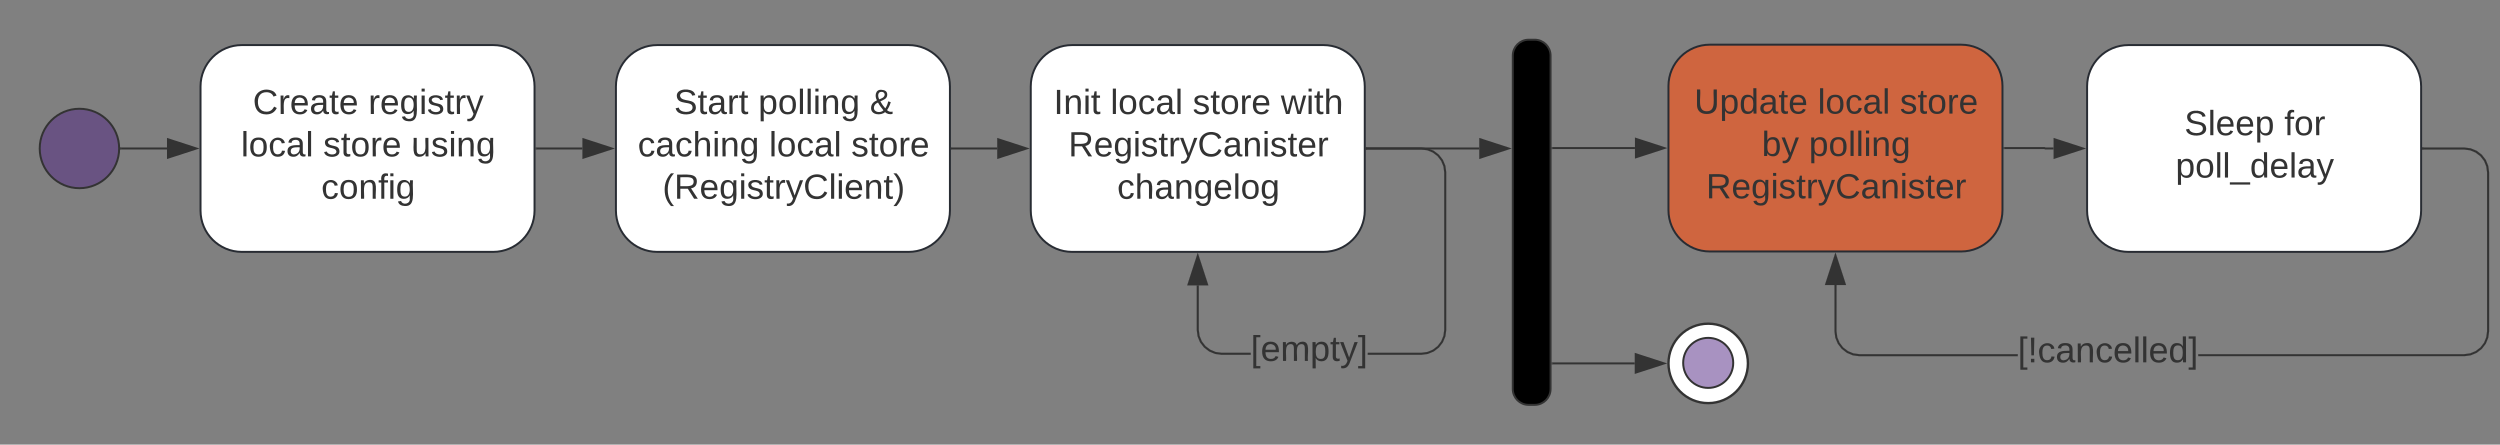 <svg xmlns="http://www.w3.org/2000/svg" xmlns:xlink="http://www.w3.org/1999/xlink" xmlns:lucid="lucid" width="1258.93" height="223.88"><rect width="100%" height="100%" fill="#808080" stroke="none"/><g transform="translate(2393 15)" lucid:page-tab-id="-8xV09.l9bm4"><path d="M-2271.2 7.7c-11.5 0-20.82 9.32-20.82 20.82v62.5c0 11.5 9.32 20.82 20.82 20.82h126.55c11.5 0 20.83-9.32 20.83-20.83V28.53c0-11.5-9.32-20.83-20.83-20.83z" stroke="#282c33" fill="#fff"/><use xlink:href="#a" transform="matrix(1,0,0,1,-2284.025,15.695) translate(18.352 26.722)"/><use xlink:href="#b" transform="matrix(1,0,0,1,-2284.025,15.695) translate(76.525 26.722)"/><use xlink:href="#c" transform="matrix(1,0,0,1,-2284.025,15.695) translate(12.401 48.056)"/><use xlink:href="#d" transform="matrix(1,0,0,1,-2284.025,15.695) translate(53.784 48.056)"/><use xlink:href="#e" transform="matrix(1,0,0,1,-2284.025,15.695) translate(98.179 48.056)"/><use xlink:href="#f" transform="matrix(1,0,0,1,-2284.025,15.695) translate(52.821 69.389)"/><path d="M-2062 7.7c-11.5 0-20.84 9.32-20.84 20.82v62.5c0 11.5 9.33 20.82 20.83 20.82h126.54c11.5 0 20.83-9.32 20.83-20.83V28.53c0-11.5-9.33-20.83-20.83-20.83z" stroke="#282c33" fill="#fff"/><use xlink:href="#g" transform="matrix(1,0,0,1,-2074.84,15.695) translate(21.29 26.722)"/><use xlink:href="#h" transform="matrix(1,0,0,1,-2074.84,15.695) translate(63.71 26.722)"/><use xlink:href="#i" transform="matrix(1,0,0,1,-2074.84,15.695) translate(119.858 26.722)"/><use xlink:href="#j" transform="matrix(1,0,0,1,-2074.84,15.695) translate(3.019 48.056)"/><use xlink:href="#c" transform="matrix(1,0,0,1,-2074.84,15.695) translate(69.142 48.056)"/><use xlink:href="#k" transform="matrix(1,0,0,1,-2074.84,15.695) translate(110.525 48.056)"/><use xlink:href="#l" transform="matrix(1,0,0,1,-2074.84,15.695) translate(15.463 69.389)"/><path d="M-1531.98 7.5c-11.5 0-20.83 9.3-20.83 20.82v62.5c0 11.5 9.3 20.82 20.82 20.82h126.55c11.5 0 20.83-9.33 20.83-20.83V28.33c0-11.5-9.33-20.83-20.83-20.83z" stroke="#282c33" fill="#f15a24" fill-opacity=".7"/><use xlink:href="#m" transform="matrix(1,0,0,1,-1544.811,15.486) translate(4.994 26.722)"/><use xlink:href="#c" transform="matrix(1,0,0,1,-1544.811,15.486) translate(67.167 26.722)"/><use xlink:href="#k" transform="matrix(1,0,0,1,-1544.811,15.486) translate(108.549 26.722)"/><use xlink:href="#n" transform="matrix(1,0,0,1,-1544.811,15.486) translate(39.043 48.056)"/><use xlink:href="#o" transform="matrix(1,0,0,1,-1544.811,15.486) translate(62.747 48.056)"/><use xlink:href="#p" transform="matrix(1,0,0,1,-1544.811,15.486) translate(10.969 69.389)"/><path d="M-2122.82 59.77h23.1" stroke="#333" fill="none"/><path d="M-2122.8 60.27h-.52v-1h.52z" stroke="#333" stroke-width=".05" fill="#333"/><path d="M-2084.96 59.77l-14.26 4.63v-9.27z" stroke="#333" fill="#333"/><path d="M-1913.63 59.77h22.8" stroke="#333" fill="none"/><path d="M-1913.62 60.27h-.5v-1h.5z" stroke="#333" stroke-width=".05" fill="#333"/><path d="M-1876.06 59.77l-14.27 4.63v-9.27z" stroke="#333" fill="#333"/><path d="M-1321.17 7.7c-11.5 0-20.83 9.32-20.83 20.82v62.5c0 11.5 9.33 20.82 20.83 20.82h126.55c11.5 0 20.83-9.32 20.83-20.83V28.53c0-11.5-9.3-20.83-20.82-20.83z" stroke="#282c33" fill="#fff"/><use xlink:href="#q" transform="matrix(1,0,0,1,-1333.995,15.695) translate(40.994 37.389)"/><use xlink:href="#r" transform="matrix(1,0,0,1,-1333.995,15.695) translate(91.315 37.389)"/><use xlink:href="#s" transform="matrix(1,0,0,1,-1333.995,15.695) translate(36.574 58.722)"/><path d="M-1468.2 151.8l.4 3.03 1.13 2.75 1.83 2.4 2.4 1.83 2.75 1.15 3.03.4h79.75v1h-79.82l-3.2-.42-3-1.25-2.6-2-2-2.6-1.25-3-.4-3.2v-23.36h1zm319.37-92.1l3 1.23 2.6 2 2 2.6 1.23 3 .43 3.2v80.15l-.43 3.2-1.24 3-2 2.6-2.6 2-3 1.25-3.2.42h-133.98v-1h133.9l3.03-.4 2.76-1.14 2.4-1.83 1.83-2.38 1.13-2.77.4-3.02v-80l-.4-3-1.14-2.77-1.85-2.4-2.4-1.82-2.74-1.14-3-.4h-20.7v-1h20.76z" stroke="#333" stroke-width=".05" fill="#333"/><path d="M-1172.77 60.27h-.52v-1h.53z" fill="#333"/><path d="M-1172.75 60.3h-.56v-1.06h.55zm-.5-1v.94h.45v-.95z" stroke="#333" stroke-width=".05" fill="#333"/><path d="M-1464.07 128.02h-9.27l4.63-14.27z" fill="#333"/><path d="M-1463.38 128.52h-10.65l5.32-16.38zm-9.27-1h7.9l-3.96-12.15z" stroke="#333" stroke-width=".05" fill="#333"/><use xlink:href="#t" transform="matrix(1,0,0,1,-1376.921,153.046) translate(0.005 14.4)"/><path d="M-1383.6 59.56h20.2c.05 0 .1.05.1.1 0 .06.05.1.1.1h4.32" stroke="#333" fill="none"/><path d="M-1383.6 60.06h-.5v-1h.5z" stroke="#333" stroke-width=".05" fill="#333"/><path d="M-1344.1 59.77l-14.28 4.63v-9.27z" stroke="#333" fill="#333"/><path d="M-1631.2 13c0-4.42 3.58-8 8-8h3.02c4.42 0 8 3.58 8 8v167.88c0 4.42-3.58 8-8 8h-3.03c-4.42 0-8-3.58-8-8z" stroke="#333"/><path d="M-1569.8 168H-1611.18" stroke="#333" fill="none"/><path d="M-1555.03 168l-14.27 4.63v-9.27z" stroke="#333" fill="#333"/><path d="M-1611.17 168.5h-.5v-1h.5z" stroke="#333" stroke-width=".05" fill="#333"/><path d="M-1853.1 7.7c-11.52 0-20.84 9.32-20.84 20.82v62.5c0 11.5 9.32 20.82 20.83 20.82h126.54c11.5 0 20.83-9.32 20.83-20.83V28.53c0-11.5-9.33-20.83-20.83-20.83z" stroke="#282c33" fill="#fff"/><use xlink:href="#u" transform="matrix(1,0,0,1,-1865.942,15.695) translate(3.562 26.722)"/><use xlink:href="#c" transform="matrix(1,0,0,1,-1865.942,15.695) translate(32.154 26.722)"/><use xlink:href="#d" transform="matrix(1,0,0,1,-1865.942,15.695) translate(73.537 26.722)"/><use xlink:href="#v" transform="matrix(1,0,0,1,-1865.942,15.695) translate(117.932 26.722)"/><use xlink:href="#w" transform="matrix(1,0,0,1,-1865.942,15.695) translate(10.969 48.056)"/><use xlink:href="#x" transform="matrix(1,0,0,1,-1865.942,15.695) translate(35.537 69.389)"/><path d="M-1789.34 151.12l.4 3 1.14 2.77 1.83 2.38 2.4 1.83 2.75 1.16 3.02.4h14.62v1h-14.7l-3.2-.43-3-1.24-2.6-2-2-2.6-1.24-3-.42-3.22v-22.45h1zM-1674 59.7l3 1.23 2.6 2 2 2.6 1.25 3 .42 3.2v79.45l-.42 3.2-1.25 3-2 2.6-2.6 2-3 1.25-3.2.42h-27.03v-1h26.96l3.02-.4 2.76-1.14 2.4-1.82 1.83-2.4 1.14-2.75.4-3V71.8l-.4-3-1.14-2.77-1.83-2.4-2.4-1.82-2.75-1.14-3.02-.4h-27.46v-1h27.53z" stroke="#333" stroke-width=".05" fill="#333"/><path d="M-1704.72 60.27h-.5v-1h.5z" fill="#333"/><path d="M-1704.7 60.3h-.56v-1.06h.57zm-.5-1v.94h.46v-.95z" stroke="#333" stroke-width=".05" fill="#333"/><path d="M-1785.2 128.23h-9.27l4.63-14.27z" fill="#333"/><path d="M-1784.5 128.73h-10.66l5.32-16.4zm-9.28-1h7.9l-3.96-12.15z" stroke="#333" stroke-width=".05" fill="#333"/><g><use xlink:href="#y" transform="matrix(1,0,0,1,-1763.18,152.35) translate(0.005 14.4)"/></g><path d="M-1704.73 59.77h56.64" stroke="#333" fill="none"/><path d="M-1704.72 60.27h-.5v-1h.5z" stroke="#333" stroke-width=".05" fill="#333"/><path d="M-1633.32 59.77l-14.27 4.63v-9.27z" stroke="#333" fill="#333"/><path d="M-1569.7 59.56H-1611.17" stroke="#333" fill="none"/><path d="M-1554.93 59.56l-14.26 4.64v-9.27z" stroke="#333" fill="#333"/><path d="M-1611.17 60.06h-.5v-1h.5z" stroke="#333" stroke-width=".05" fill="#333"/><path d="M-2332 59.77h23.1" stroke="#333" fill="none"/><path d="M-2332 60.27h-.56l.06-.48-.02-.53h.53z" stroke="#333" stroke-width=".05" fill="#333"/><path d="M-2294.14 59.77l-14.27 4.63v-9.27z" stroke="#333" fill="#333"/><path d="M-2333 59.77c0 11.05-8.95 20-20 20s-20-8.95-20-20 8.95-20 20-20 20 8.95 20 20z" stroke="#333" fill="#522785" fill-opacity=".5"/><path d="M-1512.8 168c0 11.04-8.97 20-20 20-11.06 0-20-8.96-20-20 0-11.05 8.94-20 20-20 11.03 0 20 8.95 20 20z" stroke="#333" stroke-width="1.2" fill="#fff"/><path d="M-1520.2 167.74c0 6.96-5.65 12.6-12.6 12.6-6.97 0-12.6-5.64-12.6-12.6 0-6.95 5.63-12.6 12.6-12.6 6.95 0 12.6 5.65 12.6 12.6z" stroke="#333" fill="#522785" fill-opacity=".5"/><defs><path fill="#333" d="M212-179c-10-28-35-45-73-45-59 0-87 40-87 99 0 60 29 101 89 101 43 0 62-24 78-52l27 14C228-24 195 4 139 4 59 4 22-46 18-125c-6-104 99-153 187-111 19 9 31 26 39 46" id="z"/><path fill="#333" d="M114-163C36-179 61-72 57 0H25l-1-190h30c1 12-1 29 2 39 6-27 23-49 58-41v29" id="A"/><path fill="#333" d="M100-194c63 0 86 42 84 106H49c0 40 14 67 53 68 26 1 43-12 49-29l28 8c-11 28-37 45-77 45C44 4 14-33 15-96c1-61 26-98 85-98zm52 81c6-60-76-77-97-28-3 7-6 17-6 28h103" id="B"/><path fill="#333" d="M141-36C126-15 110 5 73 4 37 3 15-17 15-53c-1-64 63-63 125-63 3-35-9-54-41-54-24 1-41 7-42 31l-33-3c5-37 33-52 76-52 45 0 72 20 72 64v82c-1 20 7 32 28 27v20c-31 9-61-2-59-35zM48-53c0 20 12 33 32 33 41-3 63-29 60-74-43 2-92-5-92 41" id="C"/><path fill="#333" d="M59-47c-2 24 18 29 38 22v24C64 9 27 4 27-40v-127H5v-23h24l9-43h21v43h35v23H59v120" id="D"/><g id="a"><use transform="matrix(0.049,0,0,0.049,0,0)" xlink:href="#z"/><use transform="matrix(0.049,0,0,0.049,12.79,0)" xlink:href="#A"/><use transform="matrix(0.049,0,0,0.049,18.667,0)" xlink:href="#B"/><use transform="matrix(0.049,0,0,0.049,28.543,0)" xlink:href="#C"/><use transform="matrix(0.049,0,0,0.049,38.42,0)" xlink:href="#D"/><use transform="matrix(0.049,0,0,0.049,43.358,0)" xlink:href="#B"/></g><path fill="#333" d="M177-190C167-65 218 103 67 71c-23-6-38-20-44-43l32-5c15 47 100 32 89-28v-30C133-14 115 1 83 1 29 1 15-40 15-95c0-56 16-97 71-98 29-1 48 16 59 35 1-10 0-23 2-32h30zM94-22c36 0 50-32 50-73 0-42-14-75-50-75-39 0-46 34-46 75s6 73 46 73" id="E"/><path fill="#333" d="M24-231v-30h32v30H24zM24 0v-190h32V0H24" id="F"/><path fill="#333" d="M135-143c-3-34-86-38-87 0 15 53 115 12 119 90S17 21 10-45l28-5c4 36 97 45 98 0-10-56-113-15-118-90-4-57 82-63 122-42 12 7 21 19 24 35" id="G"/><path fill="#333" d="M179-190L93 31C79 59 56 82 12 73V49c39 6 53-20 64-50L1-190h34L92-34l54-156h33" id="H"/><g id="b"><use transform="matrix(0.049,0,0,0.049,0,0)" xlink:href="#A"/><use transform="matrix(0.049,0,0,0.049,5.877,0)" xlink:href="#B"/><use transform="matrix(0.049,0,0,0.049,15.753,0)" xlink:href="#E"/><use transform="matrix(0.049,0,0,0.049,25.63,0)" xlink:href="#F"/><use transform="matrix(0.049,0,0,0.049,29.531,0)" xlink:href="#G"/><use transform="matrix(0.049,0,0,0.049,38.42,0)" xlink:href="#D"/><use transform="matrix(0.049,0,0,0.049,43.358,0)" xlink:href="#A"/><use transform="matrix(0.049,0,0,0.049,49.235,0)" xlink:href="#H"/></g><path fill="#333" d="M24 0v-261h32V0H24" id="I"/><path fill="#333" d="M100-194c62-1 85 37 85 99 1 63-27 99-86 99S16-35 15-95c0-66 28-99 85-99zM99-20c44 1 53-31 53-75 0-43-8-75-51-75s-53 32-53 75 10 74 51 75" id="J"/><path fill="#333" d="M96-169c-40 0-48 33-48 73s9 75 48 75c24 0 41-14 43-38l32 2c-6 37-31 61-74 61-59 0-76-41-82-99-10-93 101-131 147-64 4 7 5 14 7 22l-32 3c-4-21-16-35-41-35" id="K"/><g id="c"><use transform="matrix(0.049,0,0,0.049,0,0)" xlink:href="#I"/><use transform="matrix(0.049,0,0,0.049,3.901,0)" xlink:href="#J"/><use transform="matrix(0.049,0,0,0.049,13.778,0)" xlink:href="#K"/><use transform="matrix(0.049,0,0,0.049,22.667,0)" xlink:href="#C"/><use transform="matrix(0.049,0,0,0.049,32.543,0)" xlink:href="#I"/></g><g id="d"><use transform="matrix(0.049,0,0,0.049,0,0)" xlink:href="#G"/><use transform="matrix(0.049,0,0,0.049,8.889,0)" xlink:href="#D"/><use transform="matrix(0.049,0,0,0.049,13.827,0)" xlink:href="#J"/><use transform="matrix(0.049,0,0,0.049,23.704,0)" xlink:href="#A"/><use transform="matrix(0.049,0,0,0.049,29.58,0)" xlink:href="#B"/></g><path fill="#333" d="M84 4C-5 8 30-112 23-190h32v120c0 31 7 50 39 49 72-2 45-101 50-169h31l1 190h-30c-1-10 1-25-2-33-11 22-28 36-60 37" id="L"/><path fill="#333" d="M117-194c89-4 53 116 60 194h-32v-121c0-31-8-49-39-48C34-167 62-67 57 0H25l-1-190h30c1 10-1 24 2 32 11-22 29-35 61-36" id="M"/><g id="e"><use transform="matrix(0.049,0,0,0.049,0,0)" xlink:href="#L"/><use transform="matrix(0.049,0,0,0.049,9.877,0)" xlink:href="#G"/><use transform="matrix(0.049,0,0,0.049,18.765,0)" xlink:href="#F"/><use transform="matrix(0.049,0,0,0.049,22.667,0)" xlink:href="#M"/><use transform="matrix(0.049,0,0,0.049,32.543,0)" xlink:href="#E"/></g><path fill="#333" d="M101-234c-31-9-42 10-38 44h38v23H63V0H32v-167H5v-23h27c-7-52 17-82 69-68v24" id="N"/><g id="f"><use transform="matrix(0.049,0,0,0.049,0,0)" xlink:href="#K"/><use transform="matrix(0.049,0,0,0.049,8.889,0)" xlink:href="#J"/><use transform="matrix(0.049,0,0,0.049,18.765,0)" xlink:href="#M"/><use transform="matrix(0.049,0,0,0.049,28.642,0)" xlink:href="#N"/><use transform="matrix(0.049,0,0,0.049,33.58,0)" xlink:href="#F"/><use transform="matrix(0.049,0,0,0.049,37.481,0)" xlink:href="#E"/></g><path fill="#333" d="M185-189c-5-48-123-54-124 2 14 75 158 14 163 119 3 78-121 87-175 55-17-10-28-26-33-46l33-7c5 56 141 63 141-1 0-78-155-14-162-118-5-82 145-84 179-34 5 7 8 16 11 25" id="O"/><g id="g"><use transform="matrix(0.049,0,0,0.049,0,0)" xlink:href="#O"/><use transform="matrix(0.049,0,0,0.049,11.852,0)" xlink:href="#D"/><use transform="matrix(0.049,0,0,0.049,16.79,0)" xlink:href="#C"/><use transform="matrix(0.049,0,0,0.049,26.667,0)" xlink:href="#A"/><use transform="matrix(0.049,0,0,0.049,32.543,0)" xlink:href="#D"/></g><path fill="#333" d="M115-194c55 1 70 41 70 98S169 2 115 4C84 4 66-9 55-30l1 105H24l-1-265h31l2 30c10-21 28-34 59-34zm-8 174c40 0 45-34 45-75s-6-73-45-74c-42 0-51 32-51 76 0 43 10 73 51 73" id="P"/><g id="h"><use transform="matrix(0.049,0,0,0.049,0,0)" xlink:href="#P"/><use transform="matrix(0.049,0,0,0.049,9.877,0)" xlink:href="#J"/><use transform="matrix(0.049,0,0,0.049,19.753,0)" xlink:href="#I"/><use transform="matrix(0.049,0,0,0.049,23.654,0)" xlink:href="#I"/><use transform="matrix(0.049,0,0,0.049,27.556,0)" xlink:href="#F"/><use transform="matrix(0.049,0,0,0.049,31.457,0)" xlink:href="#M"/><use transform="matrix(0.049,0,0,0.049,41.333,0)" xlink:href="#E"/></g><path fill="#333" d="M234-2c-28 10-62 0-77-18C117 19 8 12 13-65c3-43 29-61 60-76-25-40-17-114 47-108 35 3 59 15 59 50 0 44-40 53-71 69 14 26 32 50 51 72 14-21 24-43 30-72l26 8c-9 33-21 57-38 82 13 13 33 22 57 15v23zM97-151c25-10 52-18 56-48-1-18-13-29-33-29-42 0-39 50-23 77zM42-66c-3 51 71 58 98 28-20-24-41-51-56-80-23 10-40 24-42 52" id="Q"/><use transform="matrix(0.049,0,0,0.049,0,0)" xlink:href="#Q" id="i"/><path fill="#333" d="M106-169C34-169 62-67 57 0H25v-261h32l-1 103c12-21 28-36 61-36 89 0 53 116 60 194h-32v-121c2-32-8-49-39-48" id="R"/><g id="j"><use transform="matrix(0.049,0,0,0.049,0,0)" xlink:href="#K"/><use transform="matrix(0.049,0,0,0.049,8.889,0)" xlink:href="#C"/><use transform="matrix(0.049,0,0,0.049,18.765,0)" xlink:href="#K"/><use transform="matrix(0.049,0,0,0.049,27.654,0)" xlink:href="#R"/><use transform="matrix(0.049,0,0,0.049,37.531,0)" xlink:href="#F"/><use transform="matrix(0.049,0,0,0.049,41.432,0)" xlink:href="#M"/><use transform="matrix(0.049,0,0,0.049,51.309,0)" xlink:href="#E"/></g><g id="k"><use transform="matrix(0.049,0,0,0.049,0,0)" xlink:href="#G"/><use transform="matrix(0.049,0,0,0.049,8.889,0)" xlink:href="#D"/><use transform="matrix(0.049,0,0,0.049,13.827,0)" xlink:href="#J"/><use transform="matrix(0.049,0,0,0.049,23.704,0)" xlink:href="#A"/><use transform="matrix(0.049,0,0,0.049,29.58,0)" xlink:href="#B"/></g><path fill="#333" d="M87 75C49 33 22-17 22-94c0-76 28-126 65-167h31c-38 41-64 92-64 168S80 34 118 75H87" id="S"/><path fill="#333" d="M233-177c-1 41-23 64-60 70L243 0h-38l-65-103H63V0H30v-248c88 3 205-21 203 71zM63-129c60-2 137 13 137-47 0-61-80-42-137-45v92" id="T"/><path fill="#333" d="M33-261c38 41 65 92 65 168S71 34 33 75H2C39 34 66-17 66-93S39-220 2-261h31" id="U"/><g id="l"><use transform="matrix(0.049,0,0,0.049,0,0)" xlink:href="#S"/><use transform="matrix(0.049,0,0,0.049,5.877,0)" xlink:href="#T"/><use transform="matrix(0.049,0,0,0.049,18.667,0)" xlink:href="#B"/><use transform="matrix(0.049,0,0,0.049,28.543,0)" xlink:href="#E"/><use transform="matrix(0.049,0,0,0.049,38.42,0)" xlink:href="#F"/><use transform="matrix(0.049,0,0,0.049,42.321,0)" xlink:href="#G"/><use transform="matrix(0.049,0,0,0.049,51.21,0)" xlink:href="#D"/><use transform="matrix(0.049,0,0,0.049,56.148,0)" xlink:href="#A"/><use transform="matrix(0.049,0,0,0.049,62.025,0)" xlink:href="#H"/><use transform="matrix(0.049,0,0,0.049,70.914,0)" xlink:href="#z"/><use transform="matrix(0.049,0,0,0.049,83.704,0)" xlink:href="#I"/><use transform="matrix(0.049,0,0,0.049,87.605,0)" xlink:href="#F"/><use transform="matrix(0.049,0,0,0.049,91.506,0)" xlink:href="#B"/><use transform="matrix(0.049,0,0,0.049,101.383,0)" xlink:href="#M"/><use transform="matrix(0.049,0,0,0.049,111.259,0)" xlink:href="#D"/><use transform="matrix(0.049,0,0,0.049,116.198,0)" xlink:href="#U"/></g><path fill="#333" d="M232-93c-1 65-40 97-104 97C67 4 28-28 28-90v-158h33c8 89-33 224 67 224 102 0 64-133 71-224h33v155" id="V"/><path fill="#333" d="M85-194c31 0 48 13 60 33l-1-100h32l1 261h-30c-2-10 0-23-3-31C134-8 116 4 85 4 32 4 16-35 15-94c0-66 23-100 70-100zm9 24c-40 0-46 34-46 75 0 40 6 74 45 74 42 0 51-32 51-76 0-42-9-74-50-73" id="W"/><g id="m"><use transform="matrix(0.049,0,0,0.049,0,0)" xlink:href="#V"/><use transform="matrix(0.049,0,0,0.049,12.79,0)" xlink:href="#P"/><use transform="matrix(0.049,0,0,0.049,22.667,0)" xlink:href="#W"/><use transform="matrix(0.049,0,0,0.049,32.543,0)" xlink:href="#C"/><use transform="matrix(0.049,0,0,0.049,42.42,0)" xlink:href="#D"/><use transform="matrix(0.049,0,0,0.049,47.358,0)" xlink:href="#B"/></g><path fill="#333" d="M115-194c53 0 69 39 70 98 0 66-23 100-70 100C84 3 66-7 56-30L54 0H23l1-261h32v101c10-23 28-34 59-34zm-8 174c40 0 45-34 45-75 0-40-5-75-45-74-42 0-51 32-51 76 0 43 10 73 51 73" id="X"/><g id="n"><use transform="matrix(0.049,0,0,0.049,0,0)" xlink:href="#X"/><use transform="matrix(0.049,0,0,0.049,9.877,0)" xlink:href="#H"/></g><g id="o"><use transform="matrix(0.049,0,0,0.049,0,0)" xlink:href="#P"/><use transform="matrix(0.049,0,0,0.049,9.877,0)" xlink:href="#J"/><use transform="matrix(0.049,0,0,0.049,19.753,0)" xlink:href="#I"/><use transform="matrix(0.049,0,0,0.049,23.654,0)" xlink:href="#I"/><use transform="matrix(0.049,0,0,0.049,27.556,0)" xlink:href="#F"/><use transform="matrix(0.049,0,0,0.049,31.457,0)" xlink:href="#M"/><use transform="matrix(0.049,0,0,0.049,41.333,0)" xlink:href="#E"/></g><g id="p"><use transform="matrix(0.049,0,0,0.049,0,0)" xlink:href="#T"/><use transform="matrix(0.049,0,0,0.049,12.79,0)" xlink:href="#B"/><use transform="matrix(0.049,0,0,0.049,22.667,0)" xlink:href="#E"/><use transform="matrix(0.049,0,0,0.049,32.543,0)" xlink:href="#F"/><use transform="matrix(0.049,0,0,0.049,36.444,0)" xlink:href="#G"/><use transform="matrix(0.049,0,0,0.049,45.333,0)" xlink:href="#D"/><use transform="matrix(0.049,0,0,0.049,50.272,0)" xlink:href="#A"/><use transform="matrix(0.049,0,0,0.049,56.148,0)" xlink:href="#H"/><use transform="matrix(0.049,0,0,0.049,65.037,0)" xlink:href="#z"/><use transform="matrix(0.049,0,0,0.049,77.827,0)" xlink:href="#C"/><use transform="matrix(0.049,0,0,0.049,87.704,0)" xlink:href="#M"/><use transform="matrix(0.049,0,0,0.049,97.58,0)" xlink:href="#F"/><use transform="matrix(0.049,0,0,0.049,101.481,0)" xlink:href="#G"/><use transform="matrix(0.049,0,0,0.049,110.37,0)" xlink:href="#D"/><use transform="matrix(0.049,0,0,0.049,115.309,0)" xlink:href="#B"/><use transform="matrix(0.049,0,0,0.049,125.185,0)" xlink:href="#A"/></g><g id="q"><use transform="matrix(0.049,0,0,0.049,0,0)" xlink:href="#O"/><use transform="matrix(0.049,0,0,0.049,11.852,0)" xlink:href="#I"/><use transform="matrix(0.049,0,0,0.049,15.753,0)" xlink:href="#B"/><use transform="matrix(0.049,0,0,0.049,25.63,0)" xlink:href="#B"/><use transform="matrix(0.049,0,0,0.049,35.506,0)" xlink:href="#P"/></g><g id="r"><use transform="matrix(0.049,0,0,0.049,0,0)" xlink:href="#N"/><use transform="matrix(0.049,0,0,0.049,4.938,0)" xlink:href="#J"/><use transform="matrix(0.049,0,0,0.049,14.815,0)" xlink:href="#A"/></g><path fill="#333" d="M-5 72V49h209v23H-5" id="Y"/><g id="s"><use transform="matrix(0.049,0,0,0.049,0,0)" xlink:href="#P"/><use transform="matrix(0.049,0,0,0.049,9.877,0)" xlink:href="#J"/><use transform="matrix(0.049,0,0,0.049,19.753,0)" xlink:href="#I"/><use transform="matrix(0.049,0,0,0.049,23.654,0)" xlink:href="#I"/><use transform="matrix(0.049,0,0,0.049,27.556,0)" xlink:href="#Y"/><use transform="matrix(0.049,0,0,0.049,37.432,0)" xlink:href="#W"/><use transform="matrix(0.049,0,0,0.049,47.309,0)" xlink:href="#B"/><use transform="matrix(0.049,0,0,0.049,57.185,0)" xlink:href="#I"/><use transform="matrix(0.049,0,0,0.049,61.086,0)" xlink:href="#C"/><use transform="matrix(0.049,0,0,0.049,70.963,0)" xlink:href="#H"/></g><path fill="#333" d="M26 75v-336h71v23H56V52h41v23H26" id="Z"/><path fill="#333" d="M63-70H37l-4-178h34zM33 0v-35h34V0H33" id="aa"/><path fill="#333" d="M3 75V52h41v-290H3v-23h71V75H3" id="ab"/><g id="t"><use transform="matrix(0.05,0,0,0.05,0,0)" xlink:href="#Z"/><use transform="matrix(0.05,0,0,0.05,5,0)" xlink:href="#aa"/><use transform="matrix(0.05,0,0,0.05,10,0)" xlink:href="#K"/><use transform="matrix(0.05,0,0,0.05,19,0)" xlink:href="#C"/><use transform="matrix(0.05,0,0,0.05,29,0)" xlink:href="#M"/><use transform="matrix(0.05,0,0,0.05,39,0)" xlink:href="#K"/><use transform="matrix(0.05,0,0,0.05,48,0)" xlink:href="#B"/><use transform="matrix(0.05,0,0,0.05,58,0)" xlink:href="#I"/><use transform="matrix(0.05,0,0,0.05,61.95,0)" xlink:href="#I"/><use transform="matrix(0.05,0,0,0.05,65.9,0)" xlink:href="#B"/><use transform="matrix(0.05,0,0,0.05,75.9,0)" xlink:href="#W"/><use transform="matrix(0.05,0,0,0.05,85.9,0)" xlink:href="#ab"/></g><path fill="#333" d="M33 0v-248h34V0H33" id="ac"/><g id="u"><use transform="matrix(0.049,0,0,0.049,0,0)" xlink:href="#ac"/><use transform="matrix(0.049,0,0,0.049,4.938,0)" xlink:href="#M"/><use transform="matrix(0.049,0,0,0.049,14.815,0)" xlink:href="#F"/><use transform="matrix(0.049,0,0,0.049,18.716,0)" xlink:href="#D"/></g><path fill="#333" d="M206 0h-36l-40-164L89 0H53L-1-190h32L70-26l43-164h34l41 164 42-164h31" id="ad"/><g id="v"><use transform="matrix(0.049,0,0,0.049,0,0)" xlink:href="#ad"/><use transform="matrix(0.049,0,0,0.049,12.79,0)" xlink:href="#F"/><use transform="matrix(0.049,0,0,0.049,16.691,0)" xlink:href="#D"/><use transform="matrix(0.049,0,0,0.049,21.63,0)" xlink:href="#R"/></g><g id="w"><use transform="matrix(0.049,0,0,0.049,0,0)" xlink:href="#T"/><use transform="matrix(0.049,0,0,0.049,12.79,0)" xlink:href="#B"/><use transform="matrix(0.049,0,0,0.049,22.667,0)" xlink:href="#E"/><use transform="matrix(0.049,0,0,0.049,32.543,0)" xlink:href="#F"/><use transform="matrix(0.049,0,0,0.049,36.444,0)" xlink:href="#G"/><use transform="matrix(0.049,0,0,0.049,45.333,0)" xlink:href="#D"/><use transform="matrix(0.049,0,0,0.049,50.272,0)" xlink:href="#A"/><use transform="matrix(0.049,0,0,0.049,56.148,0)" xlink:href="#H"/><use transform="matrix(0.049,0,0,0.049,65.037,0)" xlink:href="#z"/><use transform="matrix(0.049,0,0,0.049,77.827,0)" xlink:href="#C"/><use transform="matrix(0.049,0,0,0.049,87.704,0)" xlink:href="#M"/><use transform="matrix(0.049,0,0,0.049,97.58,0)" xlink:href="#F"/><use transform="matrix(0.049,0,0,0.049,101.481,0)" xlink:href="#G"/><use transform="matrix(0.049,0,0,0.049,110.37,0)" xlink:href="#D"/><use transform="matrix(0.049,0,0,0.049,115.309,0)" xlink:href="#B"/><use transform="matrix(0.049,0,0,0.049,125.185,0)" xlink:href="#A"/></g><g id="x"><use transform="matrix(0.049,0,0,0.049,0,0)" xlink:href="#K"/><use transform="matrix(0.049,0,0,0.049,8.889,0)" xlink:href="#R"/><use transform="matrix(0.049,0,0,0.049,18.765,0)" xlink:href="#C"/><use transform="matrix(0.049,0,0,0.049,28.642,0)" xlink:href="#M"/><use transform="matrix(0.049,0,0,0.049,38.519,0)" xlink:href="#E"/><use transform="matrix(0.049,0,0,0.049,48.395,0)" xlink:href="#B"/><use transform="matrix(0.049,0,0,0.049,58.272,0)" xlink:href="#I"/><use transform="matrix(0.049,0,0,0.049,62.173,0)" xlink:href="#J"/><use transform="matrix(0.049,0,0,0.049,72.049,0)" xlink:href="#E"/></g><path fill="#333" d="M210-169c-67 3-38 105-44 169h-31v-121c0-29-5-50-35-48C34-165 62-65 56 0H25l-1-190h30c1 10-1 24 2 32 10-44 99-50 107 0 11-21 27-35 58-36 85-2 47 119 55 194h-31v-121c0-29-5-49-35-48" id="ae"/><g id="y"><use transform="matrix(0.05,0,0,0.05,0,0)" xlink:href="#Z"/><use transform="matrix(0.05,0,0,0.05,5,0)" xlink:href="#B"/><use transform="matrix(0.05,0,0,0.05,15,0)" xlink:href="#ae"/><use transform="matrix(0.05,0,0,0.05,29.95,0)" xlink:href="#P"/><use transform="matrix(0.05,0,0,0.05,39.95,0)" xlink:href="#D"/><use transform="matrix(0.05,0,0,0.05,44.95,0)" xlink:href="#H"/><use transform="matrix(0.05,0,0,0.05,53.95,0)" xlink:href="#ab"/></g></defs></g></svg>